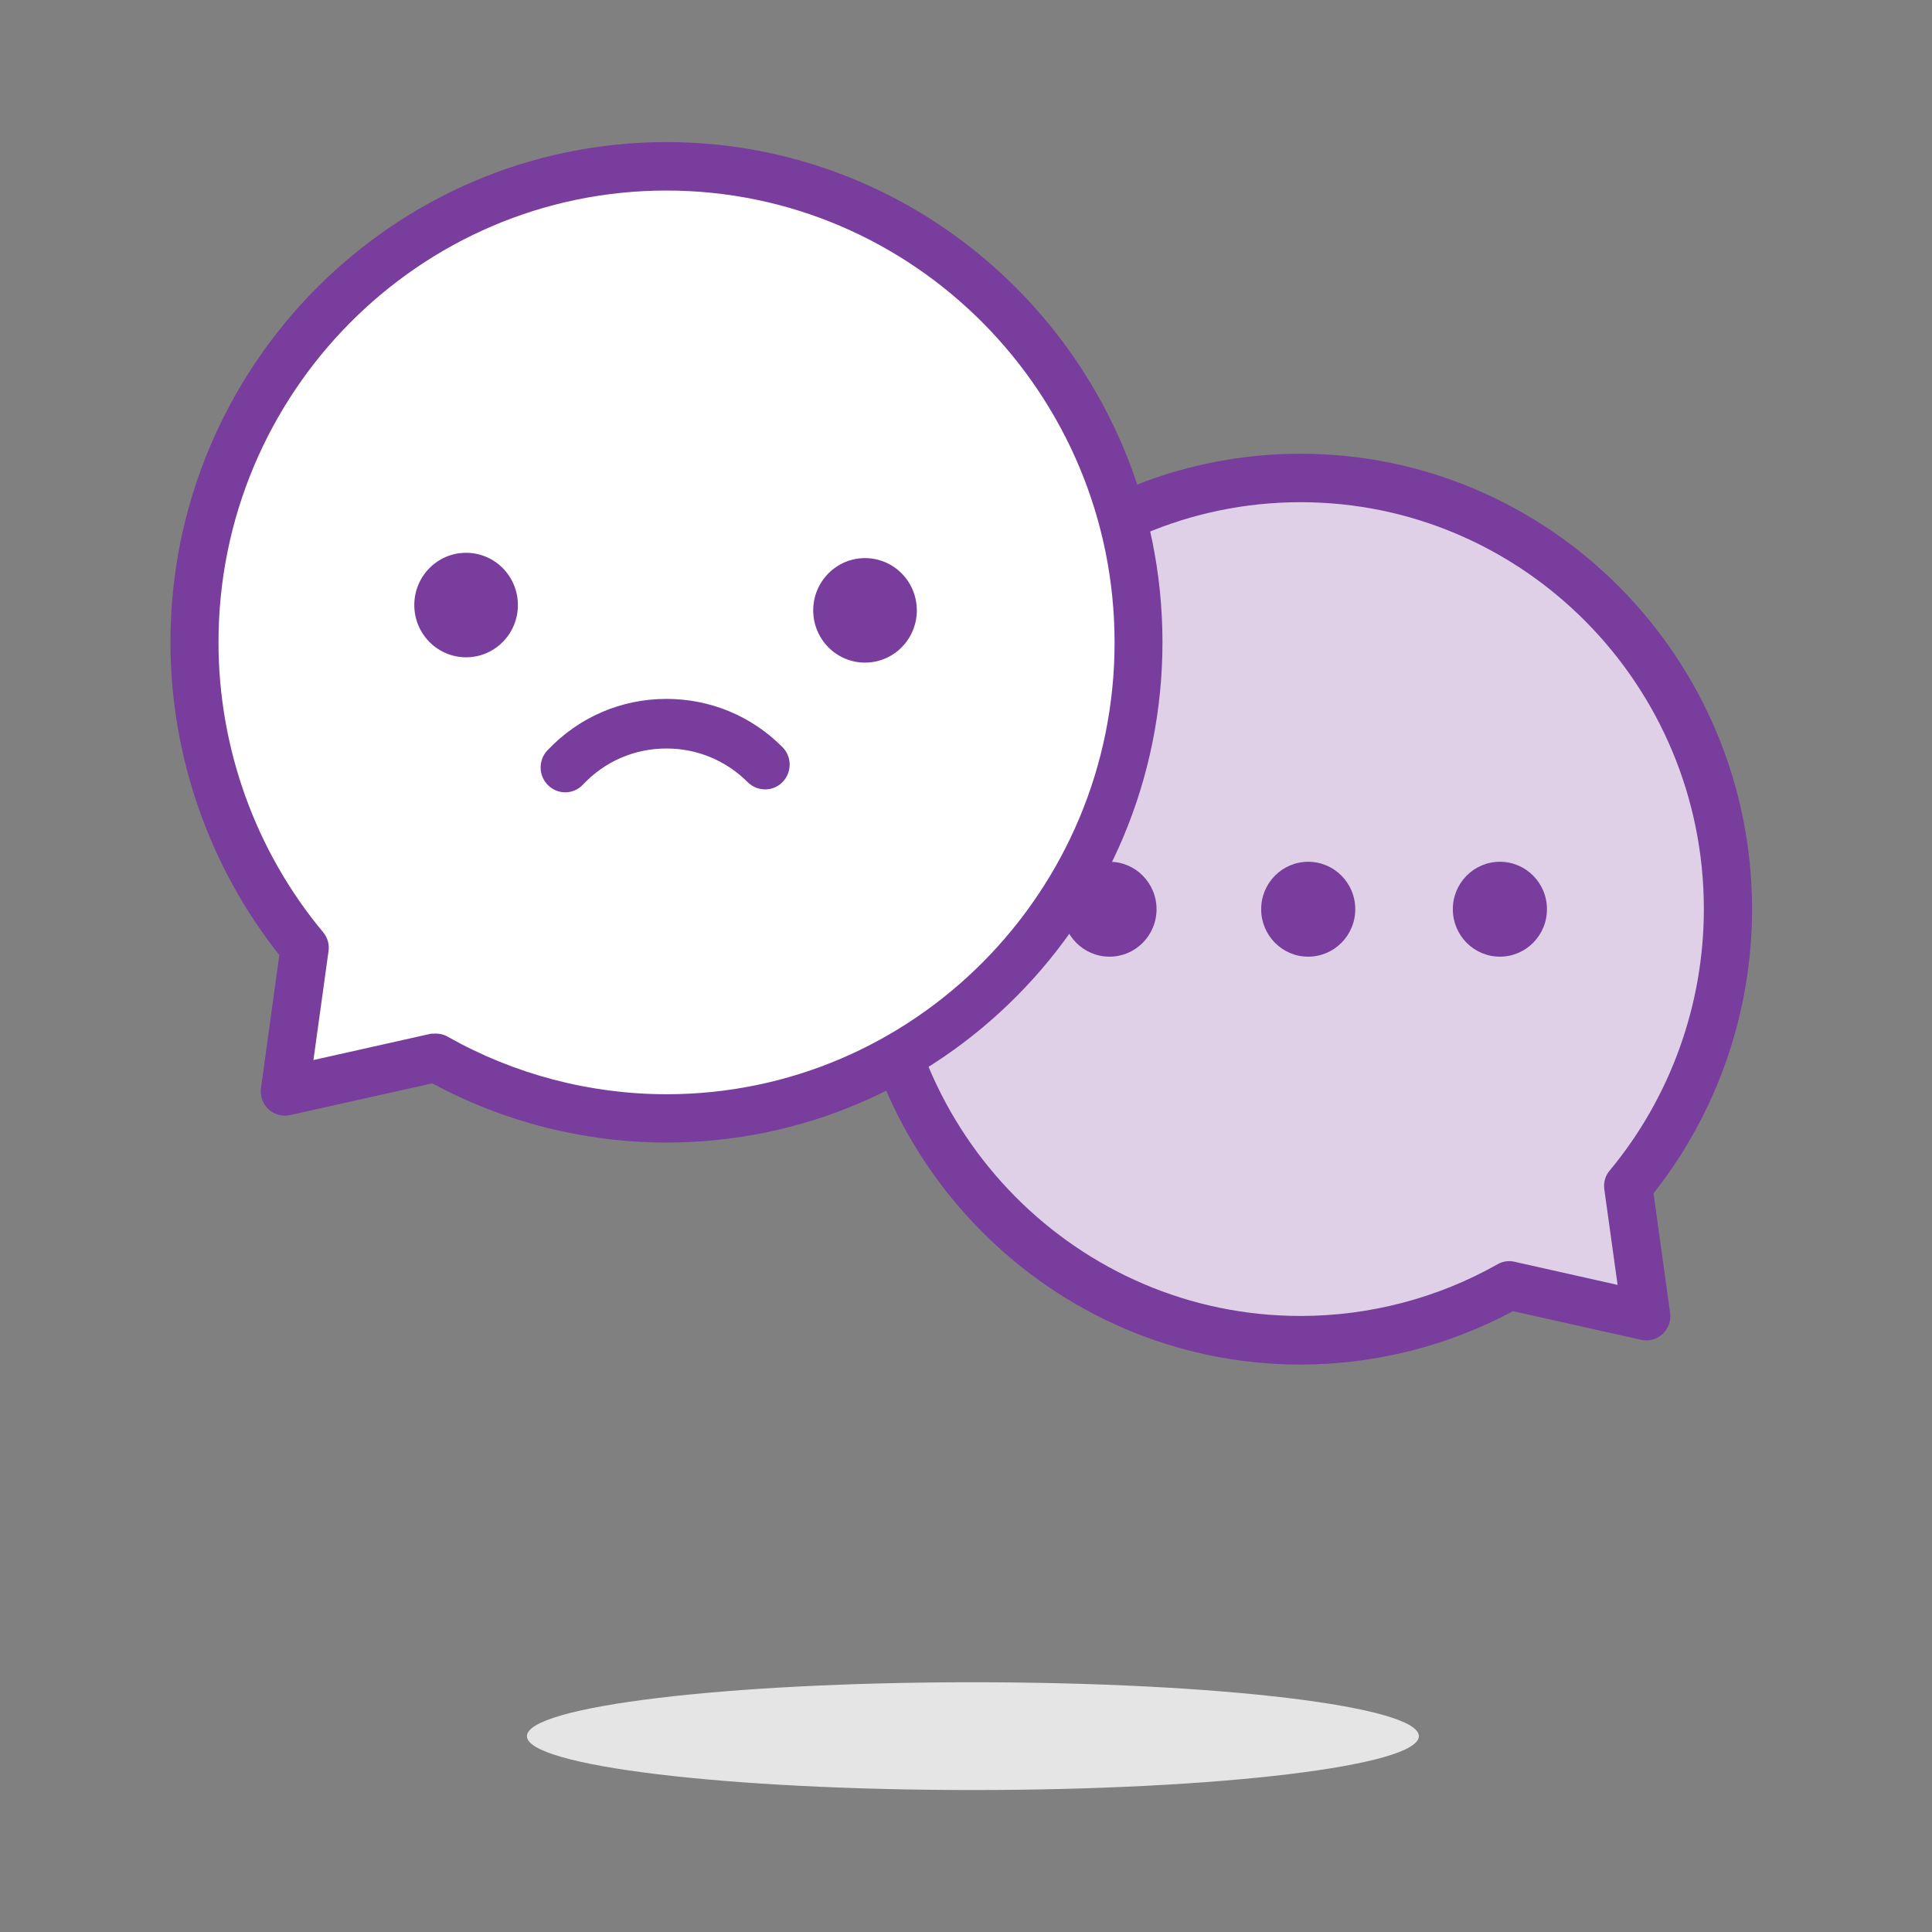 <svg width="64" height="64" viewBox="0 0 64 64" fill="none" xmlns="http://www.w3.org/2000/svg">
<rect x="0" y="0" width="64" height="64" fill="#808080" stroke="none"/>
<path d="M28.916 30.12C28.916 38.006 35.26 44.403 43.081 44.403C45.596 44.403 47.953 43.746 50.001 42.585L54.536 43.598L53.938 39.288C56.002 36.807 57.246 33.608 57.246 30.12C57.246 22.233 50.902 15.836 43.081 15.836C35.26 15.836 28.916 22.227 28.916 30.12Z" fill="#DFD0E7"/>
<path d="M43.081 45.203C34.831 45.203 28.117 38.434 28.117 30.115C28.117 21.795 34.831 15.031 43.081 15.031C51.331 15.031 58.039 21.801 58.039 30.12C58.039 33.538 56.882 36.868 54.775 39.529L55.324 43.489C55.361 43.752 55.269 44.01 55.074 44.19C54.884 44.371 54.617 44.442 54.362 44.382L50.12 43.434C47.964 44.59 45.536 45.203 43.081 45.203ZM43.081 16.636C35.71 16.636 29.714 22.683 29.714 30.115C29.714 37.547 35.71 43.593 43.081 43.593C45.368 43.593 47.627 43.002 49.61 41.879C49.783 41.78 49.984 41.753 50.169 41.797L53.585 42.564L53.145 39.398C53.113 39.173 53.178 38.943 53.325 38.774C55.334 36.353 56.442 33.28 56.442 30.12C56.448 22.683 50.452 16.636 43.081 16.636Z" fill="#783D9D"/>
<path d="M49.686 31.691C50.547 31.691 51.245 30.987 51.245 30.119C51.245 29.251 50.547 28.547 49.686 28.547C48.825 28.547 48.127 29.251 48.127 30.119C48.127 30.987 48.825 31.691 49.686 31.691Z" fill="#783D9D"/>
<path d="M43.336 31.691C44.197 31.691 44.895 30.987 44.895 30.119C44.895 29.251 44.197 28.547 43.336 28.547C42.475 28.547 41.778 29.251 41.778 30.119C41.778 30.987 42.475 31.691 43.336 31.691Z" fill="#783D9D"/>
<path d="M36.754 31.691C37.615 31.691 38.312 30.987 38.312 30.119C38.312 29.251 37.615 28.547 36.754 28.547C35.893 28.547 35.195 29.251 35.195 30.119C35.195 30.987 35.893 31.691 36.754 31.691Z" fill="#783D9D"/>
<path d="M37.715 21.273C37.715 29.982 30.713 37.041 22.077 37.041C19.302 37.041 16.7 36.313 14.441 35.037L9.433 36.154L10.09 31.395C7.814 28.656 6.44 25.124 6.44 21.268C6.44 12.56 13.441 5.5 22.077 5.5C30.713 5.5 37.715 12.571 37.715 21.273Z" fill="white"/>
<path d="M22.077 37.848C19.367 37.848 16.689 37.169 14.321 35.887L9.607 36.939C9.351 36.993 9.085 36.922 8.895 36.747C8.705 36.566 8.613 36.309 8.645 36.046L9.253 31.637C6.929 28.707 5.647 25.043 5.647 21.275C5.647 12.139 13.018 4.707 22.077 4.707C31.137 4.707 38.508 12.139 38.508 21.275C38.508 30.41 31.142 37.848 22.077 37.848ZM14.441 34.239C14.576 34.239 14.712 34.271 14.832 34.343C17.031 35.586 19.541 36.248 22.083 36.248C30.268 36.248 36.922 29.534 36.922 21.286C36.922 13.037 30.262 6.312 22.077 6.312C13.892 6.312 7.238 13.026 7.238 21.275C7.238 24.785 8.466 28.197 10.704 30.881C10.85 31.056 10.915 31.281 10.883 31.506L10.383 35.115L14.272 34.244C14.326 34.244 14.386 34.239 14.441 34.239Z" fill="#783D9D"/>
<path d="M18.726 26.247C18.525 26.247 18.319 26.17 18.161 26.017C17.835 25.705 17.825 25.184 18.134 24.856C19.172 23.76 20.573 23.152 22.077 23.152C23.528 23.152 24.891 23.716 25.917 24.746C26.238 25.064 26.238 25.584 25.923 25.907C25.608 26.23 25.092 26.23 24.771 25.913C24.049 25.19 23.093 24.795 22.077 24.795C21.024 24.795 20.041 25.217 19.313 25.989C19.155 26.159 18.938 26.247 18.726 26.247Z" fill="#783D9D"/>
<path d="M15.44 21.774C16.388 21.774 17.156 20.999 17.156 20.043C17.156 19.087 16.388 18.312 15.44 18.312C14.492 18.312 13.724 19.087 13.724 20.043C13.724 20.999 14.492 21.774 15.44 21.774Z" fill="#783D9D"/>
<path d="M28.655 21.95C29.603 21.95 30.371 21.175 30.371 20.219C30.371 19.263 29.603 18.488 28.655 18.488C27.707 18.488 26.939 19.263 26.939 20.219C26.939 21.175 27.707 21.95 28.655 21.95Z" fill="#783D9D"/>
<path d="M32.228 59.297C40.388 59.297 47.002 58.498 47.002 57.512C47.002 56.526 40.388 55.727 32.228 55.727C24.069 55.727 17.455 56.526 17.455 57.512C17.455 58.498 24.069 59.297 32.228 59.297Z" fill="#E5E5E5"/>
</svg>

